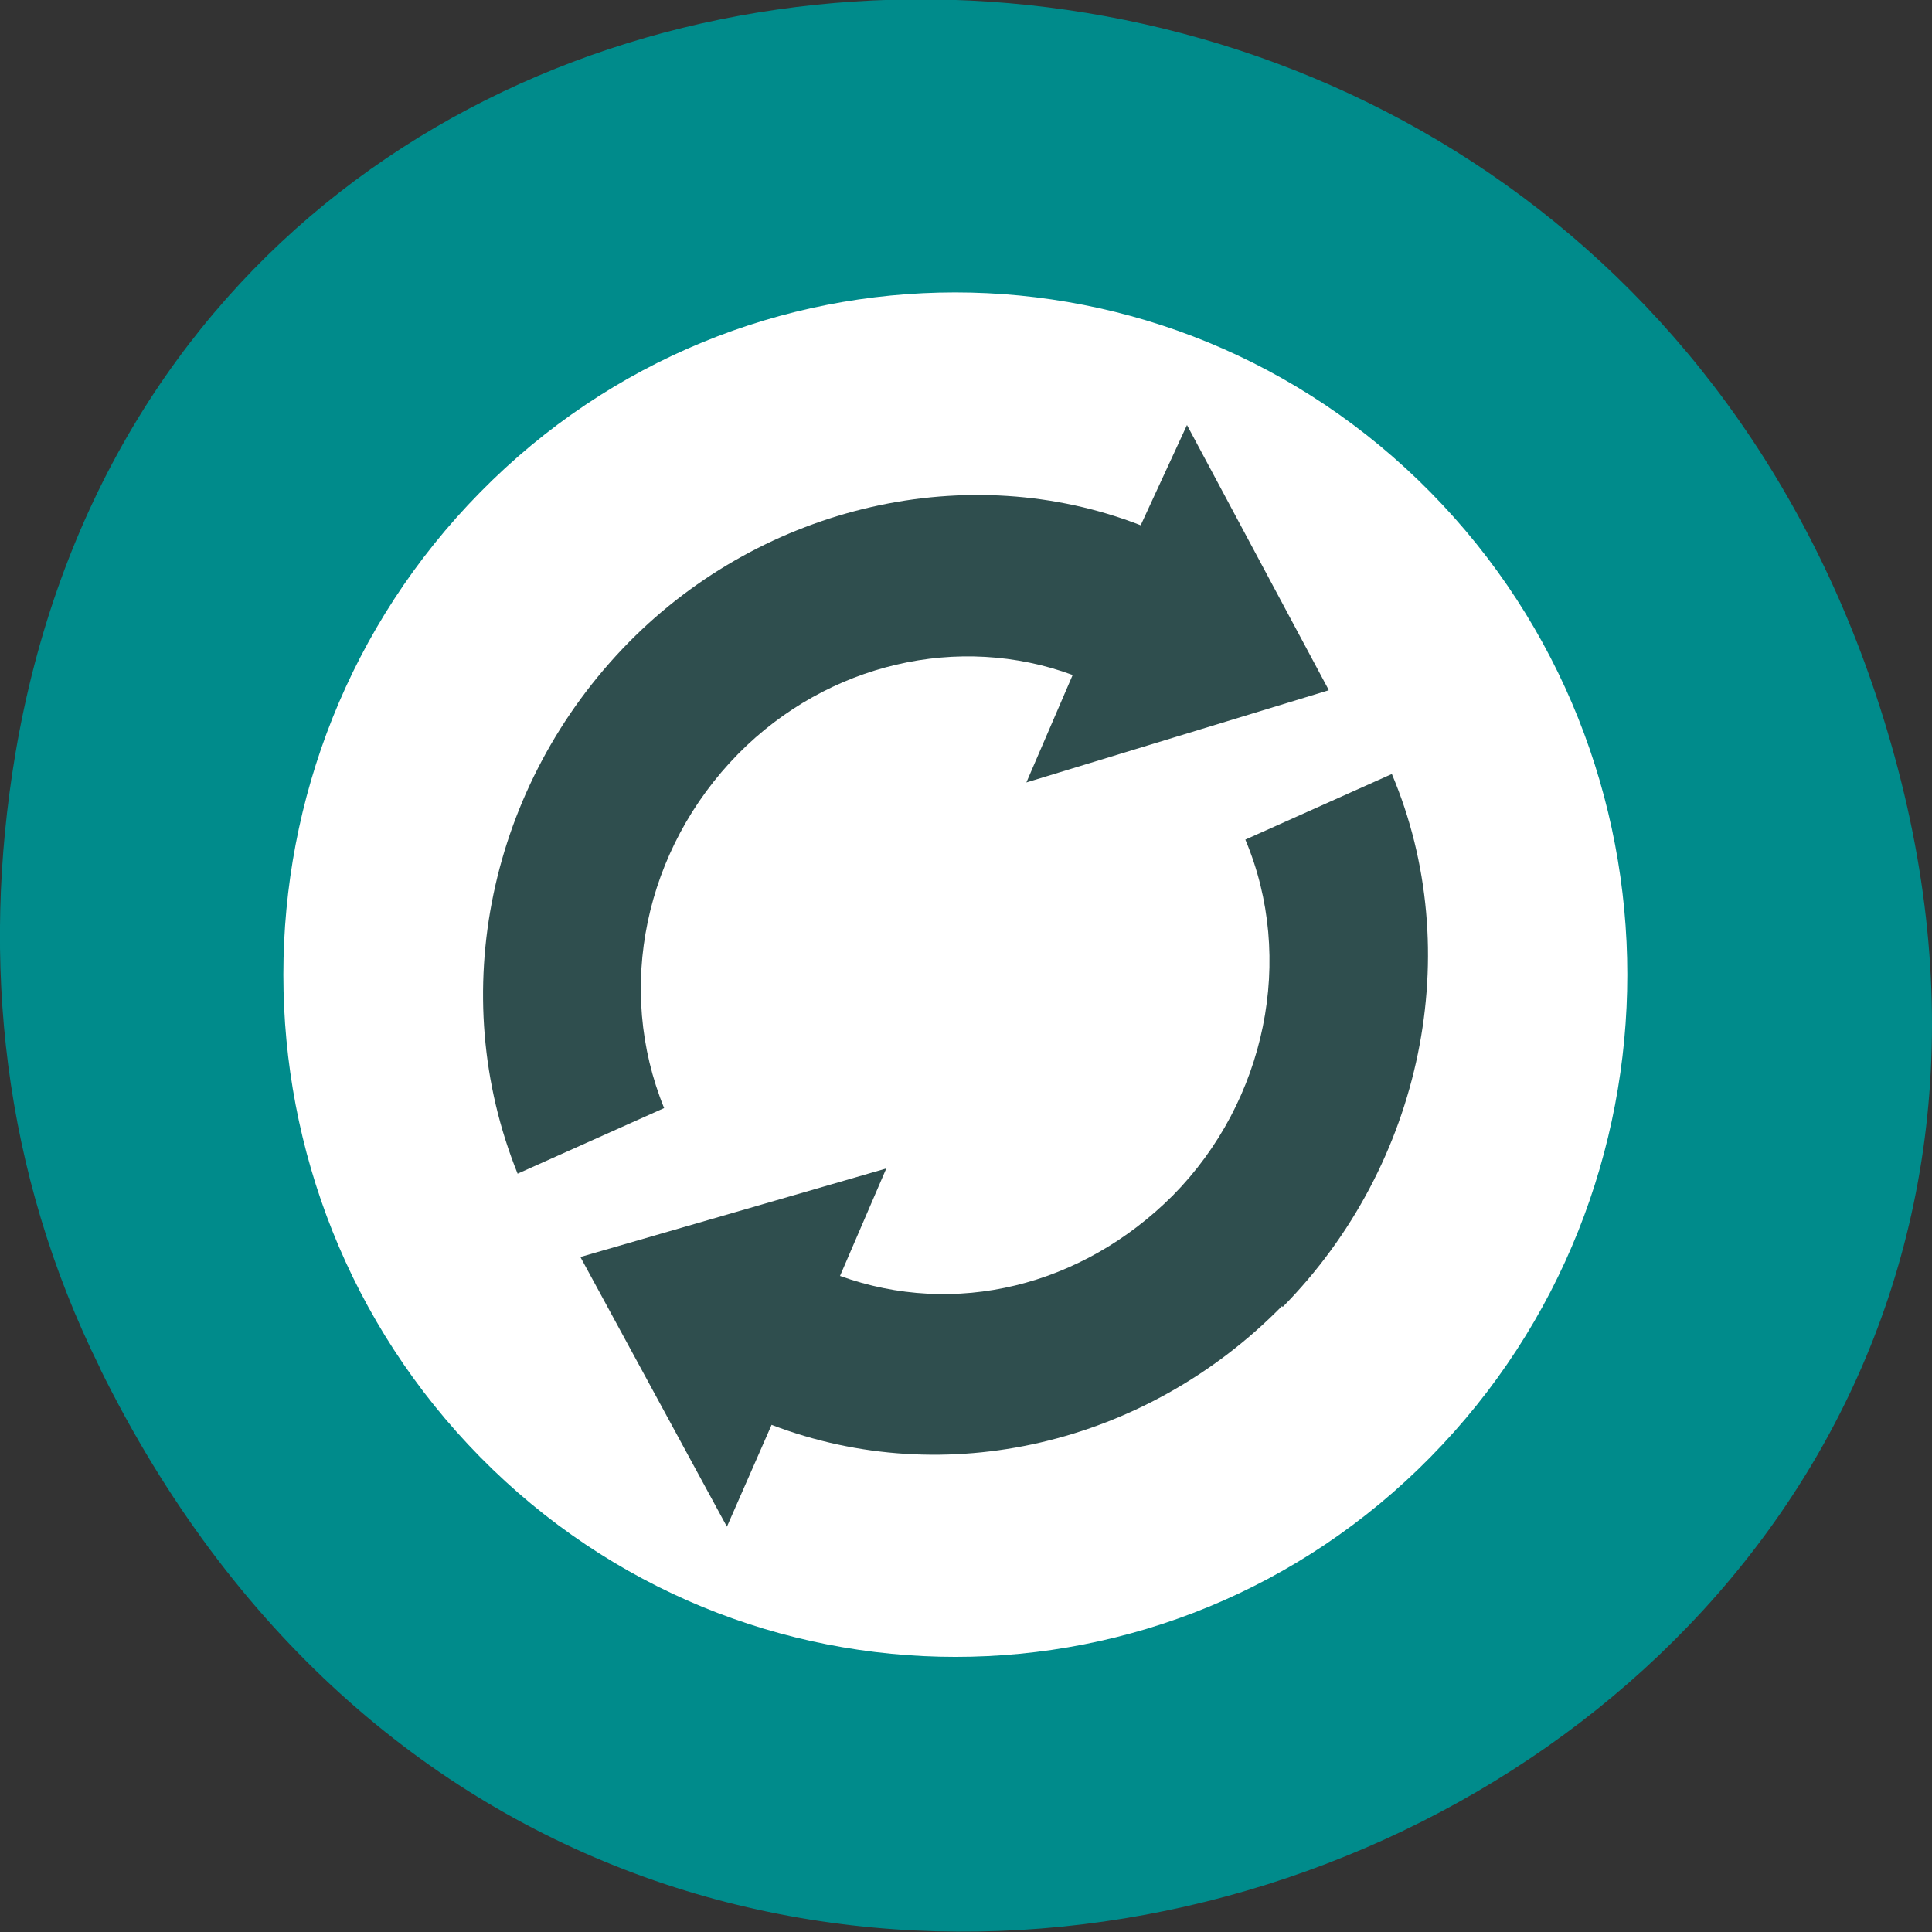 <svg xmlns="http://www.w3.org/2000/svg" viewBox="0 0 48 48"><rect x="0" y="0" width="48" height="48" fill="#333333" stroke="none"/><path d="m 2.48 33.99 c 13.1 26.61 52 11.78 44.59 -15.2 c -6.99 -25.43 -42.54 -24.7 -46.69 -0.05 c -0.86 5.14 -0.31 10.37 2.1 15.24" style="fill:#008b8b"/><path d="m 39.1 24.33 c 0 8.8 -6.86 15.93 -15.32 15.93 c -8.46 0 -15.32 -7.13 -15.32 -15.93 c 0 -8.8 6.86 -15.93 15.32 -15.93 c 8.46 0 15.32 7.13 15.32 15.93" style="fill:#2f4e4e"/><path d="m 35.54 36.2 c 6.52 -6.62 6.52 -17.35 0 -23.97 c -6.52 -6.62 -17.1 -6.62 -23.61 0 c -6.52 6.62 -6.52 17.35 0 23.97 c 6.52 6.62 17.1 6.62 23.61 0 m -3.69 -3.75 c -3.39 3.45 -8.37 4.6 -12.68 2.95 l -1.11 2.53 l -3.64 -6.7 l 7.6 -2.2 l -1.15 2.67 c 2.85 1.03 6 0.27 8.27 -2 c 2.32 -2.35 3.04 -5.9 1.8 -8.84 l 3.64 -1.63 c 1.86 4.4 0.77 9.71 -2.71 13.24 m 1.14 -15.32 l -7.51 2.29 l 1.15 -2.67 c -2.82 -1.04 -6.08 -0.3 -8.31 1.96 c -2.33 2.37 -3.05 5.83 -1.84 8.8 l -3.64 1.63 c -1.8 -4.46 -0.72 -9.66 2.76 -13.2 c 3.38 -3.43 8.46 -4.57 12.72 -2.91 l 1.15 -2.49 l 3.51 6.56" style="fill:#fff"/></svg>